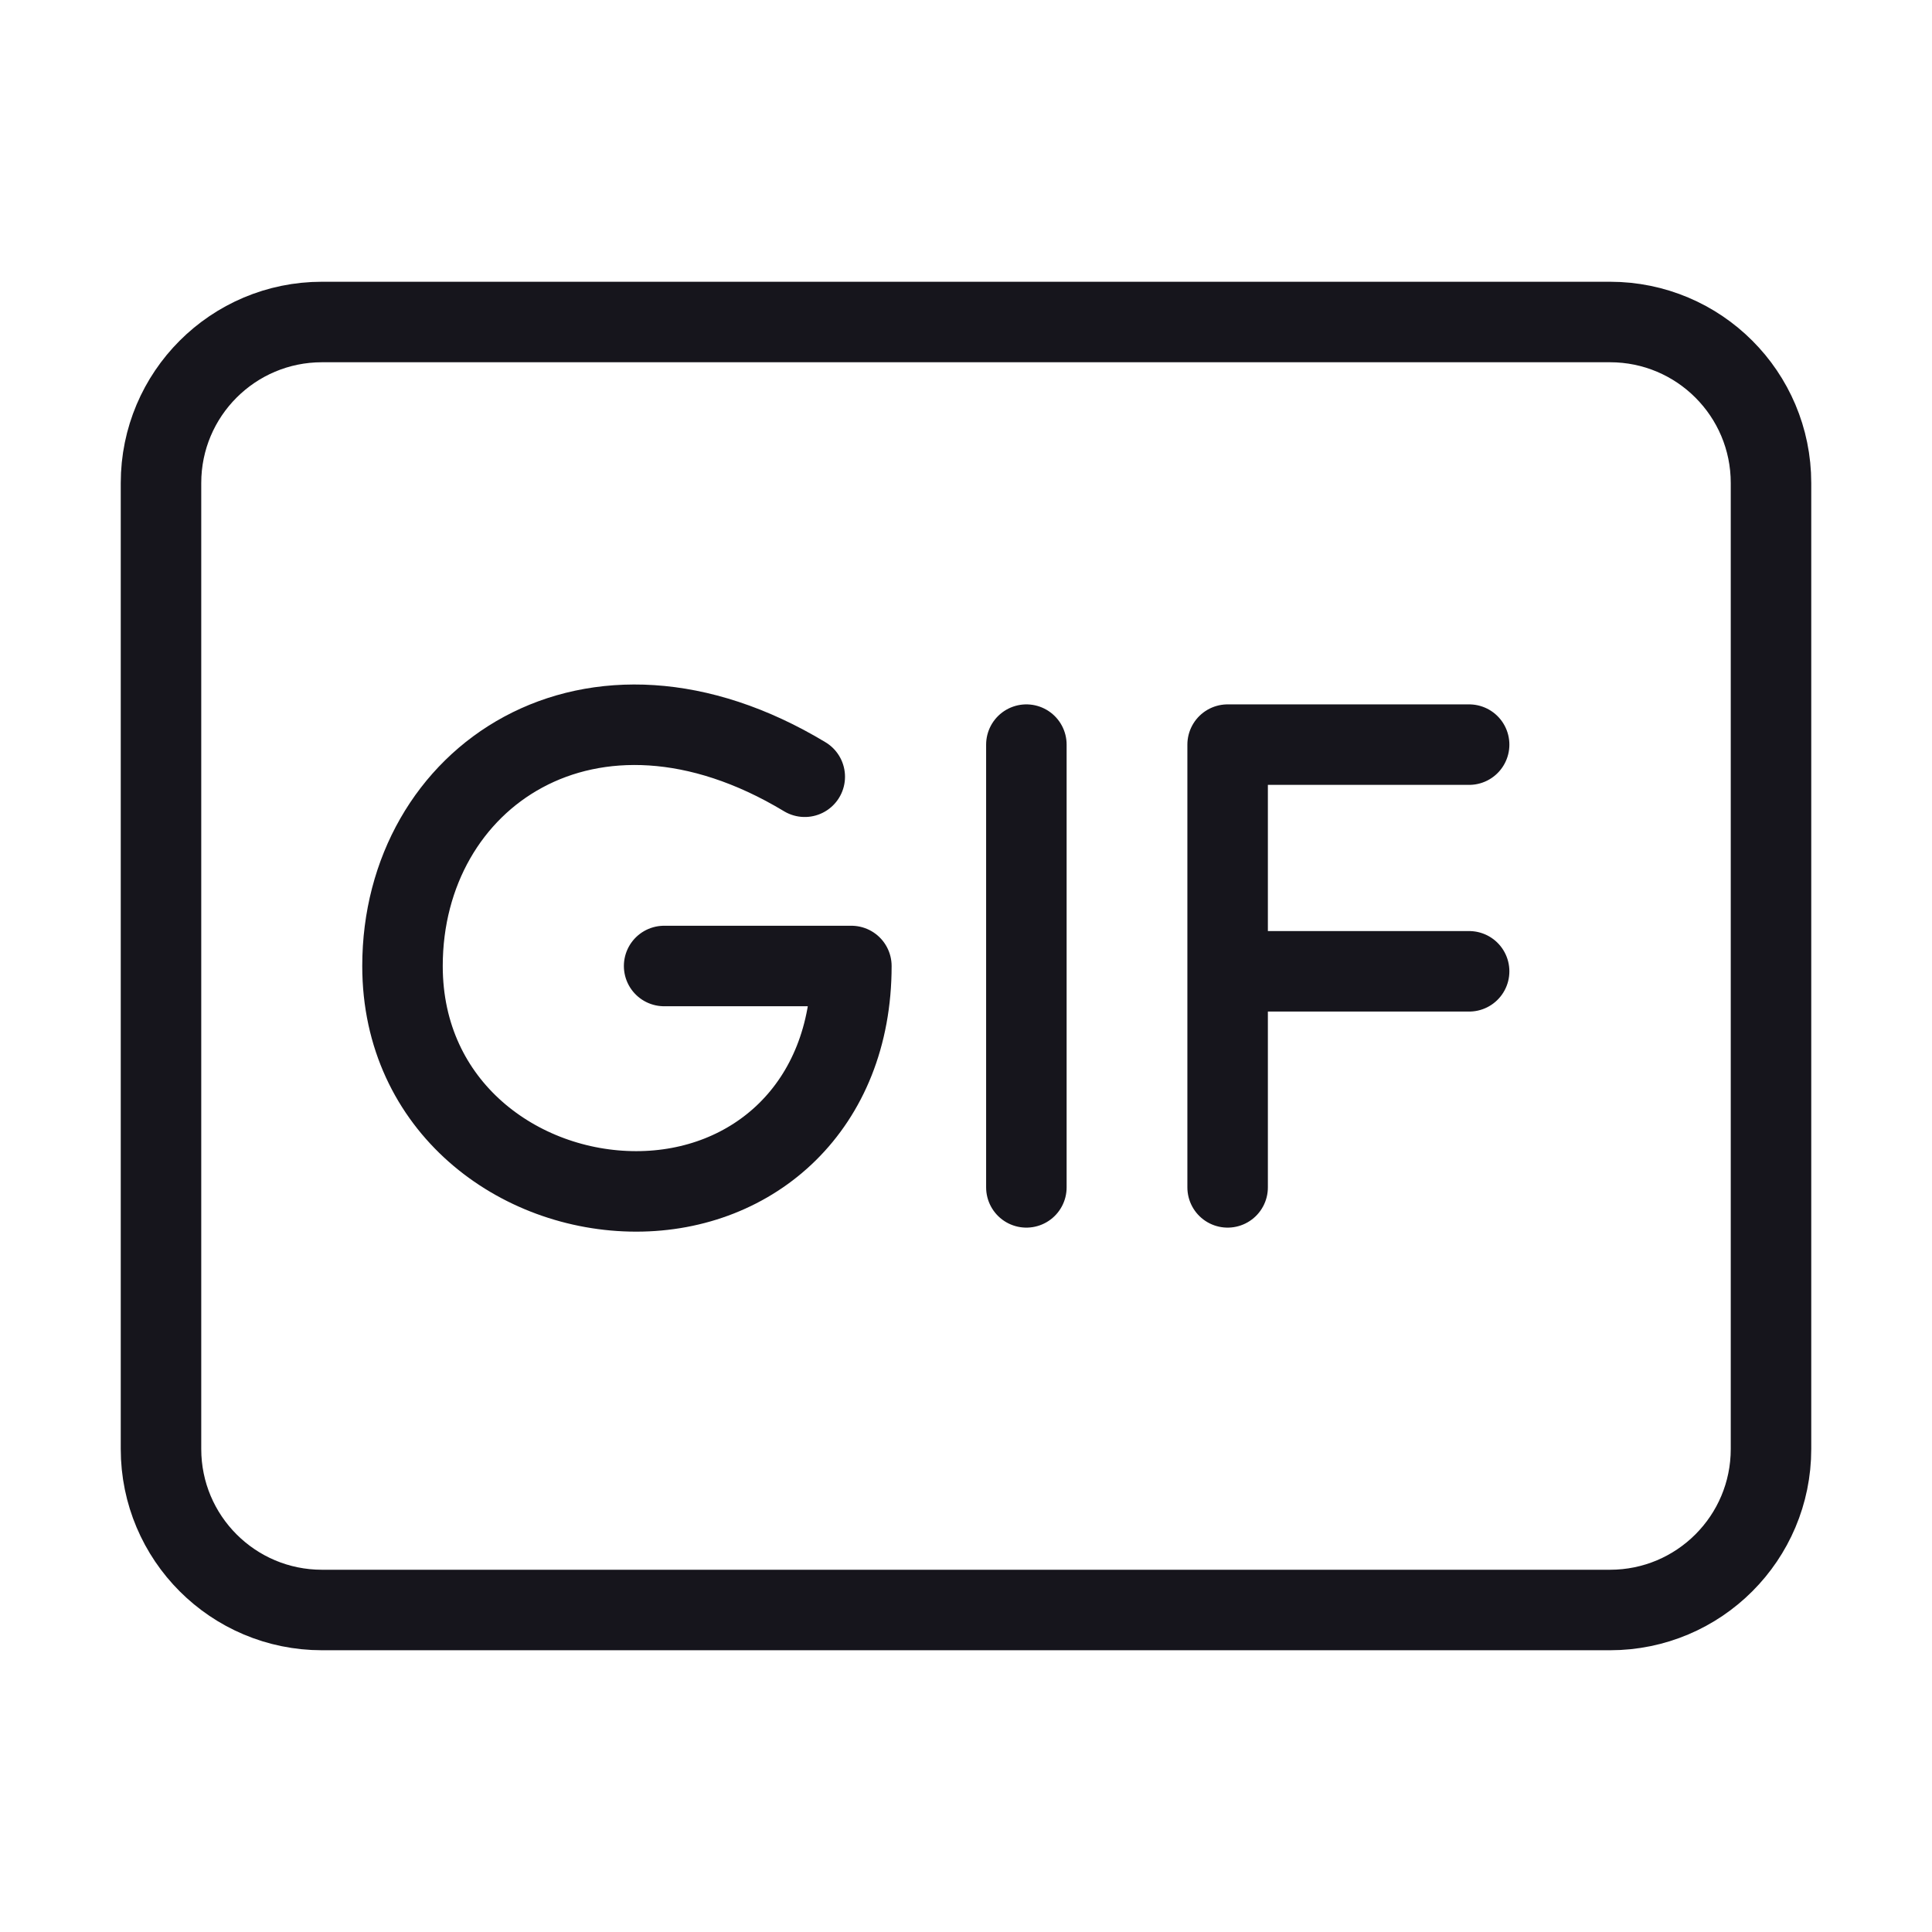 <svg width="24" height="24" viewBox="0 0 24 24" fill="none" xmlns="http://www.w3.org/2000/svg">
<path d="M8.25 12H10.576C10.576 13.75 9.358 14.8 7.903 14.8C6.448 14.8 5 13.753 5 12C5 9.649 7.339 8.047 9.997 9.649M12.75 9.25V14.75M18.25 9.25H15.25V12.066M15.25 12.066V14.75M15.25 12.066H18.25M4 4L20 4C21.105 4 22 4.895 22 6L22 18C22 19.105 21.105 20 20 20H4C2.895 20 2 19.105 2 18L2 6C2 4.895 2.895 4 4 4Z" stroke="#16151C" stroke-linecap="round" stroke-linejoin="round"/>
</svg>
